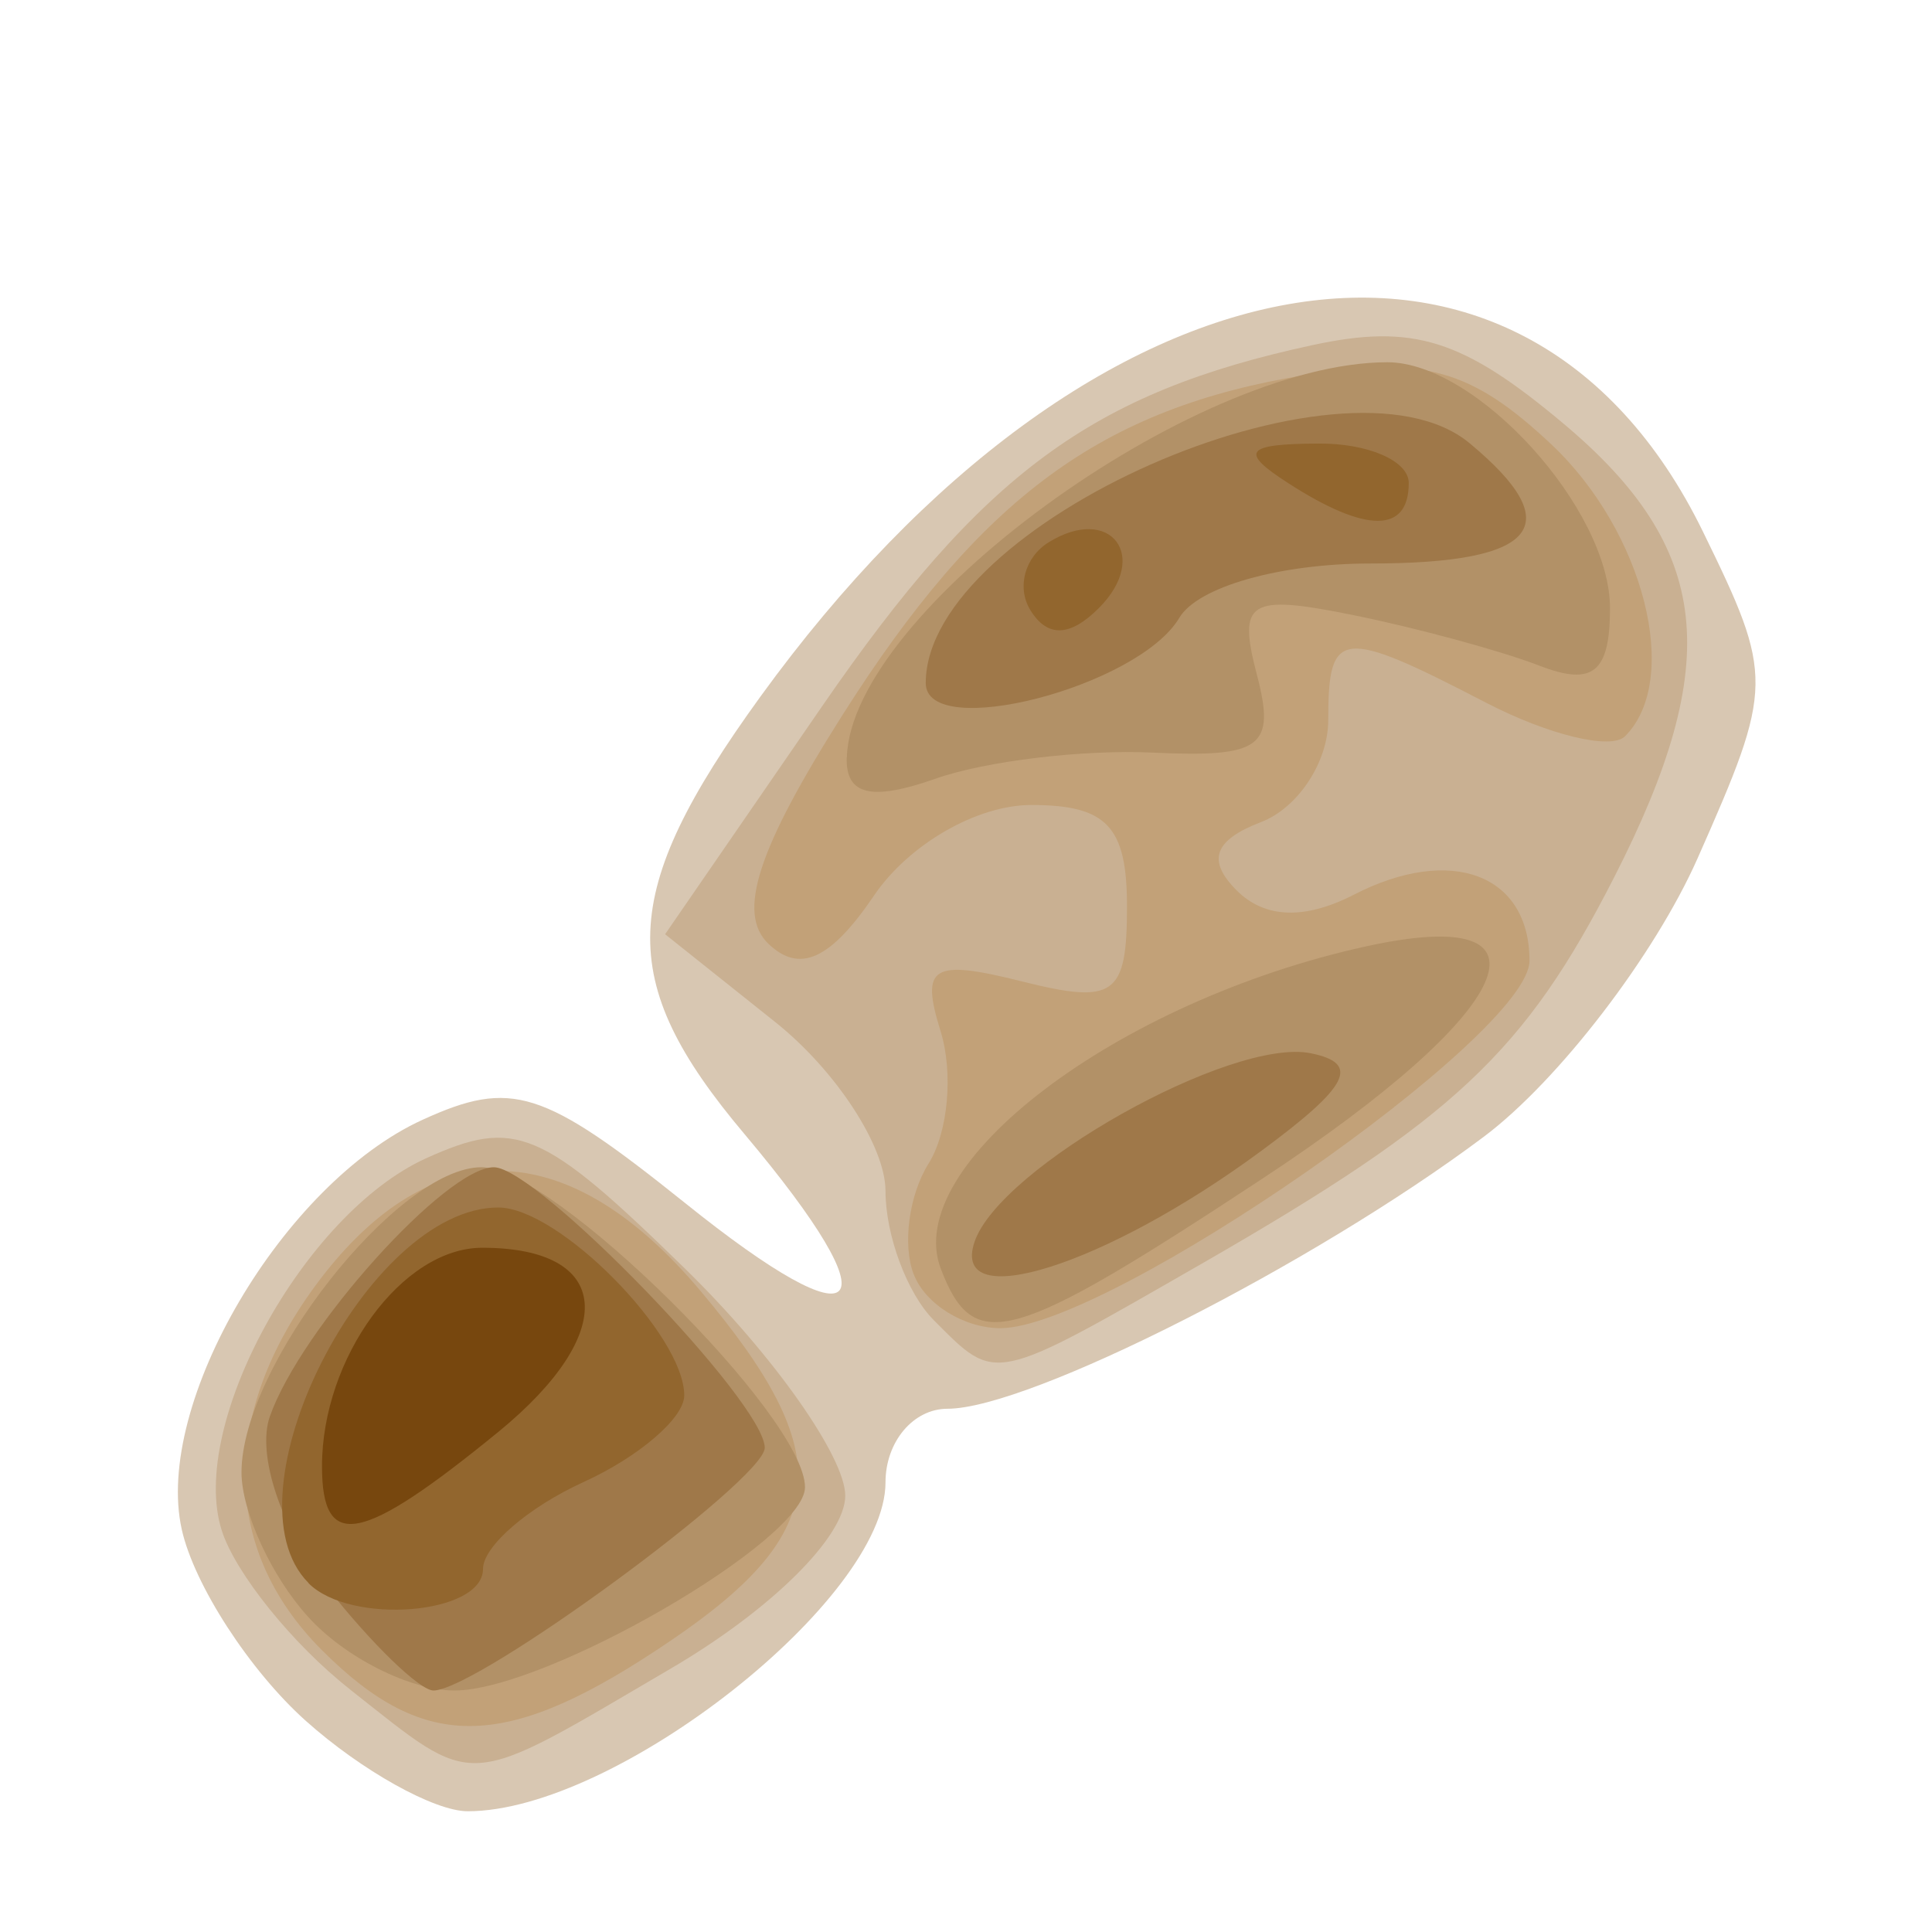 <?xml version="1.0" encoding="UTF-8" standalone="no"?>
<svg xmlns="http://www.w3.org/2000/svg" width="48" height="48" baseProfile="tiny" version="1.1" xmlns:xlink="http://www.w3.org/1999/xlink" viewBox="0 0 48 48">
 <g id="g3347">
  <path id="path3361" fill="#d8c7b2" d="M7.593,42.75c-1.385-1.24-2.769-3.37-3.077-4.75-0.7-3.13,2.52-8.6,5.984-10.18,2.21-1.01,2.99-0.76,6.51,2.06,4.5,3.62,5.25,2.77,1.49-1.7-3.23-3.83-3.15-5.98,0.39-10.87,8.25-11.385,18.95-13.257,23.42-4.1,1.763,3.607,1.759,3.835-0.131,8.108-1.07,2.418-3.461,5.534-5.314,6.924-4.225,3.168-11.295,6.758-13.325,6.758-0.85,0-1.54,0.82-1.54,1.83,0,2.9-6.69,8.17-10.38,8.17-0.83,0-2.642-1.01-4.027-2.25z"/>
  <path id="path3359" fill="#c9b092" d="M8.694,41.97c-1.417-1.11-2.851-2.89-3.186-3.95-0.833-2.62,2.041-7.86,5.072-9.24,2.23-1.01,2.88-0.74,6.45,2.75,2.18,2.13,3.97,4.67,3.97,5.63,0,1.013-1.834,2.83-4.338,4.297-5.207,3.051-4.78,3.024-7.968,0.516zm14.506-9.17c-0.66-0.66-1.2-2.11-1.2-3.21,0-1.107-1.232-2.995-2.738-4.196l-2.738-2.183,3.9-5.662c3.991-5.795,6.709-7.796,12.19-8.976,2.499-0.538,3.734-0.148,6.25,1.968,3.66,3.08,3.972,5.902,1.242,11.25-2.218,4.346-3.971,5.992-10.19,9.571-5.306,3.048-5.146,3.008-6.716,1.438z"/>
  <path id="path3357" fill="#c2a178" d="M8,41c-2.571-2.57-2.544-6.04,0.073-9.37,2.787-3.53,6.117-3.38,9.337,0.45,3.42,4.06,3.26,5.96-0.73,8.67-4.07,2.77-6.1,2.83-8.68,0.25zm14.7-9.341c-0.283-0.737-0.116-1.975,0.37-2.75,0.487-0.775,0.62-2.258,0.297-3.295-0.503-1.613-0.21-1.791,2.023-1.231,2.3,0.577,2.61,0.357,2.61-1.863,0-1.99-0.5-2.52-2.38-2.52-1.347,0-3.04,0.975-3.905,2.25-1.081,1.593-1.847,1.943-2.624,1.198-0.789-0.756-0.272-2.352,1.842-5.686,3.431-5.411,6.447-7.626,11.5-8.445,2.936-0.476,4.124-0.142,6.106,1.72,2.31,2.17,3.24,5.85,1.834,7.256-0.345,0.345-1.897-0.03-3.45-0.833-3.623-1.88-3.923-1.84-3.923,0.43,0,1.041-0.75,2.181-1.667,2.533-1.174,0.451-1.354,0.953-0.607,1.7,0.698,0.698,1.694,0.733,2.917,0.102,2.407-1.235,4.357-0.505,4.357,1.645,0,1.861-10.45,9.119-13.14,9.128-0.904,0.003-1.875-0.598-2.157-1.336z"/>
  <path id="path3355" fill="#b29167" d="M7.655,40.17c-0.91-1-1.655-2.62-1.655-3.59,0-2.65,3.88-7.58,5.96-7.58,1.79,0,8.04,6.19,8.04,7.95,0,1.32-6.44,5.05-8.71,5.05-1.09,0-2.725-0.82-3.635-1.83zm15.72-8.646c-0.991-2.583,4.372-6.652,10.56-8.011,4.966-1.091,3.769,1.595-2.572,5.771-6.264,4.125-7.168,4.379-7.989,2.239zm-2.335-12.704c0.09-3.6,8.6-9.82,13.43-9.82,2.22,0,5.53,3.65,5.53,6.11,0,1.598-0.423,1.943-1.75,1.43-0.963-0.372-3.058-0.941-4.658-1.264-2.571-0.518-2.845-0.346-2.364,1.491,0.47,1.796,0.119,2.058-2.592,1.931-1.725-0.081-4.148,0.21-5.386,0.646-1.601,0.564-2.24,0.413-2.214-0.524z"/>
  <path id="path3353" fill="#9f7849" d="M8.128,39.44c-1.138-1.45-1.758-3.3-1.423-4.25,0.766-2.18,4.375-6.19,5.565-6.19,1.08,0,6.73,5.85,6.73,6.97,0,0.79-7.15,6.03-8.23,6.03-0.34,0-1.532-1.15-2.642-2.56zm16.082-8.58c0.619-1.856,6.383-5.092,8.356-4.692,1.243,0.252,0.955,0.816-1.245,2.437-3.846,2.835-7.713,4.061-7.111,2.255zm-1.21-13.89c0-3.95,10.4-8.543,13.51-5.96,2.47,2.05,1.7,2.99-2.46,2.99-2.253,0-4.294,0.58-4.75,1.349-1.02,1.721-6.3,3.081-6.3,1.621z"/>
  <path id="path3351" fill="#92662e" d="M7.667,39.33c-2.169-2.17,1.452-9.33,4.713-9.33,1.5,0,4.62,3.16,4.62,4.67,0,0.556-1.125,1.523-2.5,2.15-1.375,0.626-2.5,1.599-2.5,2.161,0,1.133-3.286,1.402-4.333,0.355zm17.933-24.17c-0.346-0.56-0.142-1.319,0.454-1.687,1.537-0.95,2.529,0.351,1.246,1.635-0.718,0.718-1.278,0.735-1.7,0.052zm6.4-3.16c-1.21-0.78-1.07-0.97,0.75-0.98,1.24-0.01,2.25,0.43,2.25,0.98,0,1.253-1.061,1.253-3,0z"/>
  <path id="path3349" fill="#77470e" d="M8,36.43c0-2.7,1.995-5.43,3.98-5.43,3.233,0,3.418,2.107,0.401,4.575-3.409,2.785-4.381,2.975-4.381,0.855z"/>
 </g>
</svg>